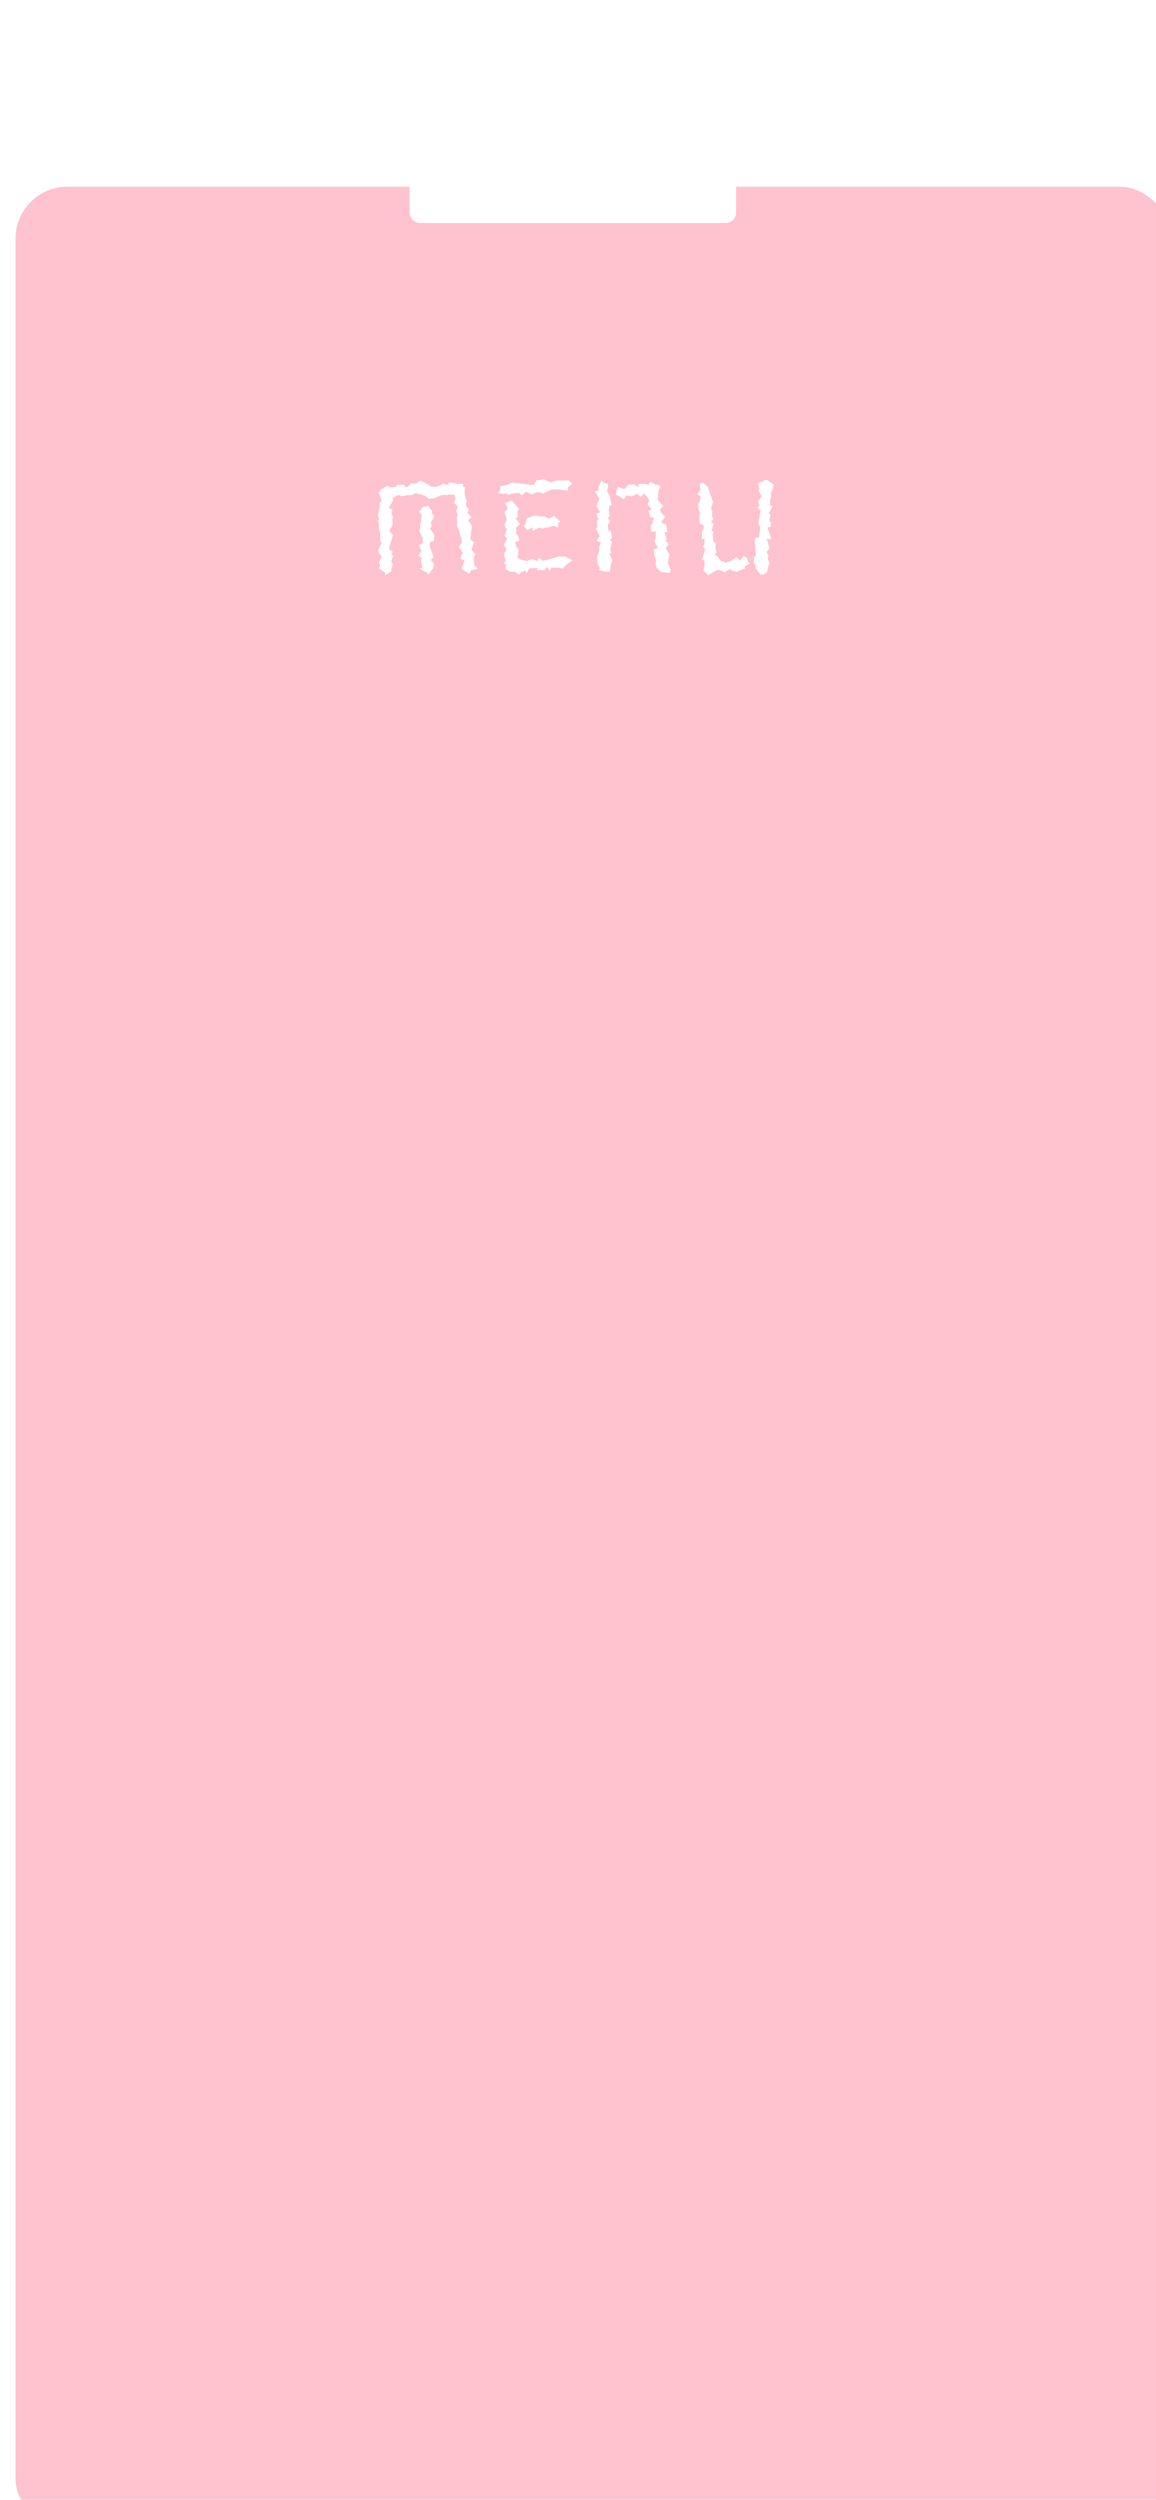 <svg width="223" height="482" viewBox="0 0 223 482" fill="none" xmlns="http://www.w3.org/2000/svg">
<g filter="url(#filter0_i_153_132)">
<rect y="30" width="223" height="452" rx="10" fill="#FFC2CF"/>
</g>
<rect x="79" y="17" width="63" height="26" rx="2" fill="white"/>
<path d="M114 0C119.523 2.57703e-07 124 4.477 124 10V22H97V10C97 4.477 101.477 0 107 0H114ZM110.5 6C108.015 6 106 8.015 106 10.5C106 12.985 108.015 15 110.5 15C112.985 15 115 12.985 115 10.5C115 8.015 112.985 6 110.5 6Z" fill="white"/>
<path d="M86.744 95.36L86.24 95.48L85.616 95.432L84.728 95.6L84.464 95.792L83.744 96.08L82.736 96.176L82.088 95.648L81.2 95.336L80.072 95.072L79.496 95.456H78.56L77.6 95.696L76.76 95.408L75.68 96.104L75.848 96.44L75.032 97.88L75.704 98.312L75.488 99.032L75.8 99.536L75.704 100.208V101.312L75.08 102.296L75.512 102.848L75.8 103.136L75.632 103.832L75.224 105.032L75.032 105.848L75.8 106.424L75.464 106.808L75.824 107.264L75.44 108.32L75.752 108.704L75.44 110.168L74.24 110.984L74.36 110.456L73.088 109.592L73.352 108.896L73.064 108.464L73.664 107.336L73.112 106.664L72.848 106.016L72.968 106.064L73.616 104.72L73.4 104.528L73.328 103.016L73.424 103.064L73.112 102.2L73.064 100.904L72.896 100.256L73.184 100.184L72.896 99.368L73.16 98.168L73.256 97.592L73.232 96.968L73.664 96.536L73.304 95.648L73.064 95.048L73.472 94.4L74.72 93.656L75.368 93.968L76.4 93.896L76.544 93.512L77.84 93.464L78.392 93.944L78.584 93.896L79.328 93.224L80.24 93.272L81.008 92.648L82.016 93.104L83.096 93.728L83.144 93.8L84.032 93.896L85.16 93.488L85.424 93.248L86.504 93.512L86.6 92.984L87.944 93.224L87.752 93.296H89.36L89.312 93.848L89.744 93.992L89.624 95.24L89.768 95.936L90.008 96.584L89.84 97.208L89.912 97.664L90.488 98.216L90.152 98.864L90.944 99.704L90.272 100.328L91.088 101.432L90.872 102.584L90.848 103.28L90.704 103.976L91.472 104.576L91.4 104.672L90.944 106.016L91.688 106.856L91.328 107.624L91.376 107.744L91.472 108.872L92.168 109.712L90.872 109.952L90.536 110.648L89.072 109.736V109.544L89.648 107.984L88.856 107.792L88.904 107.336L89.312 106.544L88.496 105.488L88.856 104.888L89.12 104.672L89.048 103.928L88.784 103.256L88.64 102.536L88.136 101.432L88.184 100.544L88.112 99.824L88.28 99.104L87.968 98.696L88.304 97.616L87.584 96.968L87.872 96.08L87.68 95.408L86.744 95.36ZM80.672 107.12L81.344 106.208L80.744 105.2L81.56 104.72L81.536 103.664L81.224 103.136L80.912 102.368L81.032 102.056L81.056 101.096L81.152 100.88L81.368 99.296L80.816 98.624L81.2 98.312L81.512 97.784L82.592 97.52L83.36 98.6L83.312 98.984L83.792 99.56L83.096 100.736L83.288 101.408L82.952 102.008L83.528 102.68L83.792 103.4L83.648 104.384L82.952 104.48L82.928 105.512L83.216 106.256L83.528 106.952L83.576 107.552L83.072 107.96L83.696 108.656L83.576 109.496L82.712 110.768L82.28 110.384L80.768 109.52L81.464 109.592L81.248 108.056L81.392 107.648L80.672 107.12ZM96.514 93.8L98.026 93.44L98.698 93.008L99.37 93.152H99.97L100.57 93.272L101.698 93.416L102.274 93.464H103.018L103.498 92.6L104.026 92.576L104.914 92.432L105.97 92.936L106.426 93.008L106.762 92.768L107.434 92.624L108.514 92.648L109.69 92.6L110.41 93.248L109.57 93.944L109.498 94.616L107.65 94.328L107.362 94.376L106.474 94.352L105.562 94.76L104.602 95.24L104.554 95L103.354 94.928L102.682 95.336L101.698 94.928L101.434 94.856L100.738 95.48L100.09 95.048L98.698 95.168L98.05 95.504L97.858 95.168L96.898 95.24L96.082 95.024L96.49 94.52L96.514 93.8ZM97.162 108.728L97.57 108.104L97.258 107.216L97.306 106.688L97.738 105.896L97.186 105.056L97.81 103.88L97.69 103.664L97.306 103.328L97.834 101.984L97.522 101.864L97.306 101.12L97.762 100.256L97.426 99.032L97.306 98.744L97.978 97.976L97.402 97.016L98.746 96.536L100.186 98.24L99.85 98.384V99.68L99.49 99.896L100.306 101.096L99.61 101.648L99.538 102.752L100.042 103.592L100.162 104.264L99.37 104.528L99.658 105.536L100.018 105.848L99.922 107.336H99.538L100.498 107.936L101.722 108.2L102.106 107.984L102.586 107.792L103.81 108.224L103.834 107.48L104.842 108.152L105.658 107.888L106.378 107.72L106.81 107.6L107.746 107.288H108.778L109.066 107.312L110.482 108.056L110.314 108.104L109.234 108.896L108.514 109.64L108.202 109.544L107.074 109.448L106.378 109.472L106.042 110.048L105.442 109.256L105.106 109.928H103.618L103.666 109.52L102.154 109.616L101.578 110.504L101.314 109.976L100.474 110.36L100.114 110.792L99.37 110.24L98.386 110.216L97.498 109.784L97.666 108.728H97.162ZM101.002 101.456L101.362 101.048L101.602 99.992L102.634 99.536L103.018 99.416L104.17 99.56L104.29 99.608L105.058 99.536L105.826 100.04L106.306 99.824L106.834 99.44L108.082 100.568L107.674 100.808V101.792L106.882 101.336L105.706 101.72L105.25 101.696L104.794 101.936L104.05 101.72L102.778 102.368L102.658 101.672L101.794 102.248L101.002 101.456ZM124.28 95.168L123.584 95.792L122.864 95.192L121.952 95.72L120.872 95.528L120.464 96.152L120.248 96.224L119.312 95.6L118.784 95.36L119.168 93.848L120.368 94.328L120.536 94.232L121.16 93.488L122.288 93.368L123.152 93.968L123.104 93.344L124.424 93.296L125.072 93.488L125.48 92.912L126.392 93.44L127.112 93.488L127.352 93.968L127.016 94.664L126.872 95.96L126.968 96.488L127.928 97.568L127.328 98.192L127.424 98.672L128.312 99.704L127.664 100.496L127.64 100.784L128.528 101.144L128.744 102.656L128.168 102.608L128.648 104.12H128.216L129.008 104.912L128.432 105.68L128.72 106.28L129.128 106.88L128.816 108.488L128.864 108.584L129.392 109.904L129.176 110.48L127.496 110.288L127.28 110.048L126.656 109.472L126.464 108.776L126.56 108.128L126.224 106.952L126.152 105.992L126.872 105.608L126.344 104.528L126.248 104.432L126.464 103.616L126.536 102.464L125.648 102.536L125.48 101.216L125.768 101.168L126.128 99.704L125.456 99.8L125.096 98.456L125.768 98.264L124.928 97.328L125.264 96.512L124.808 95.768L124.28 95.168ZM114.752 94.76L115.448 94.568V93.92L116.072 92.624L116.432 93.104L117.344 93.344L117.248 94.088L117.104 94.64L117.632 95.768L117.848 96.752L117.992 97.424L117.536 97.52L117.44 98.432L117.608 99.32L117.248 99.968L117.704 100.424L117.2 101.36L117.416 102.416L117.776 102.32L118.088 103.712L117.68 104.048L118.064 104.552L117.704 105.92L117.92 106.712L117.536 106.736L118.064 107.864L118.04 108.248L117.728 109.28L117.776 109.376L117.608 110.192L116.84 110.24L115.52 109.904L115.736 109.568L115.304 108.776L115.184 108.08V107.312L115.544 106.376L115.64 105.224L115.952 104.624L115.112 104.24L115.664 103.328L115.376 102.752L114.992 101.936L115.208 101.504L115.088 100.544L115.424 100.112L115.016 99.032L115.784 98.792L115.184 97.808L115.088 97.568L115.52 96.44L115.616 96.152L114.752 94.76ZM147.746 92.504L148.058 92.576L149.234 93.416L149.066 94.304L148.658 95.264L148.802 95.72L148.634 96.08L148.49 97.448L149.066 97.544L148.274 99.032L148.658 99.152L148.418 100.4L148.706 100.688V101.552L148.034 101.696L148.586 103.28L148.778 103.928H147.842L148.154 104.672L148.466 105.776L147.866 106.424L148.25 107.216L148.082 107.72L148.466 108.512L148.154 109.4L147.962 110.312L147.29 110.792H146.714L145.754 109.52L145.706 108.656L145.442 108.824L145.466 107.24L145.826 107.264L145.706 105.872V105.08L145.586 104.888L145.658 103.784L146.426 103.568L146.474 102.992L146.666 101.648L146.402 101.216L146.282 100.616L146.57 99.584L146.45 99.656L146.762 98.552L146.138 97.808L146.522 97.472L146.21 96.656L146.954 95.744L146.282 94.472L146.522 94.4L146.234 93.2L147.746 92.504ZM134.522 95.24L135.146 94.448L134.954 93.248L135.674 93.056L135.89 93.296L136.514 93.848L136.61 93.872L136.778 94.616L137.066 95.528L137.546 96.728L137.594 96.632L137.138 98.096L137.426 98.576L137.33 99.464L137.618 100.064L137.162 100.64L137.666 101.048L137.21 102.44L137.594 102.368L137.498 103.304L137.618 104.312L138.074 104.888L138.002 105.584L138.218 106.616L137.786 106.904L138.386 107.24L138.938 108.056L139.994 108.512L140.522 108.248H140.858L142.01 107.432L142.802 108.104L143.426 107.192L144.098 107.576L144.41 108.512L144.794 108.536L143.618 109.256L143.69 109.616L142.178 110.216L142.274 110.336L141.002 109.928L140.858 109.688L139.778 110.36L138.602 109.832L138.122 110.024L137.258 110.504L136.61 110.936L135.698 110L135.89 109.016L135.914 108.08L135.41 107.936L135.578 107.408L136.034 105.968L135.626 105.392L135.866 105.008L135.938 103.808L135.386 104.024L135.41 102.416L135.746 101.936L135.722 101.288L135.002 100.952L134.93 99.776L134.978 99.224L135.098 98.888L134.762 98.336L134.69 97.16L134.93 96.848L135.194 95.816L134.522 95.24Z" fill="white"/>
<defs>
<filter id="filter0_i_153_132" x="0" y="30" width="226" height="458" filterUnits="userSpaceOnUse" color-interpolation-filters="sRGB">
<feFlood flood-opacity="0" result="BackgroundImageFix"/>
<feBlend mode="normal" in="SourceGraphic" in2="BackgroundImageFix" result="shape"/>
<feColorMatrix in="SourceAlpha" type="matrix" values="0 0 0 0 0 0 0 0 0 0 0 0 0 0 0 0 0 0 127 0" result="hardAlpha"/>
<feOffset dx="3" dy="6"/>
<feGaussianBlur stdDeviation="3.75"/>
<feComposite in2="hardAlpha" operator="arithmetic" k2="-1" k3="1"/>
<feColorMatrix type="matrix" values="0 0 0 0 1 0 0 0 0 1 0 0 0 0 1 0 0 0 0.25 0"/>
<feBlend mode="normal" in2="shape" result="effect1_innerShadow_153_132"/>
</filter>
</defs>
</svg>
